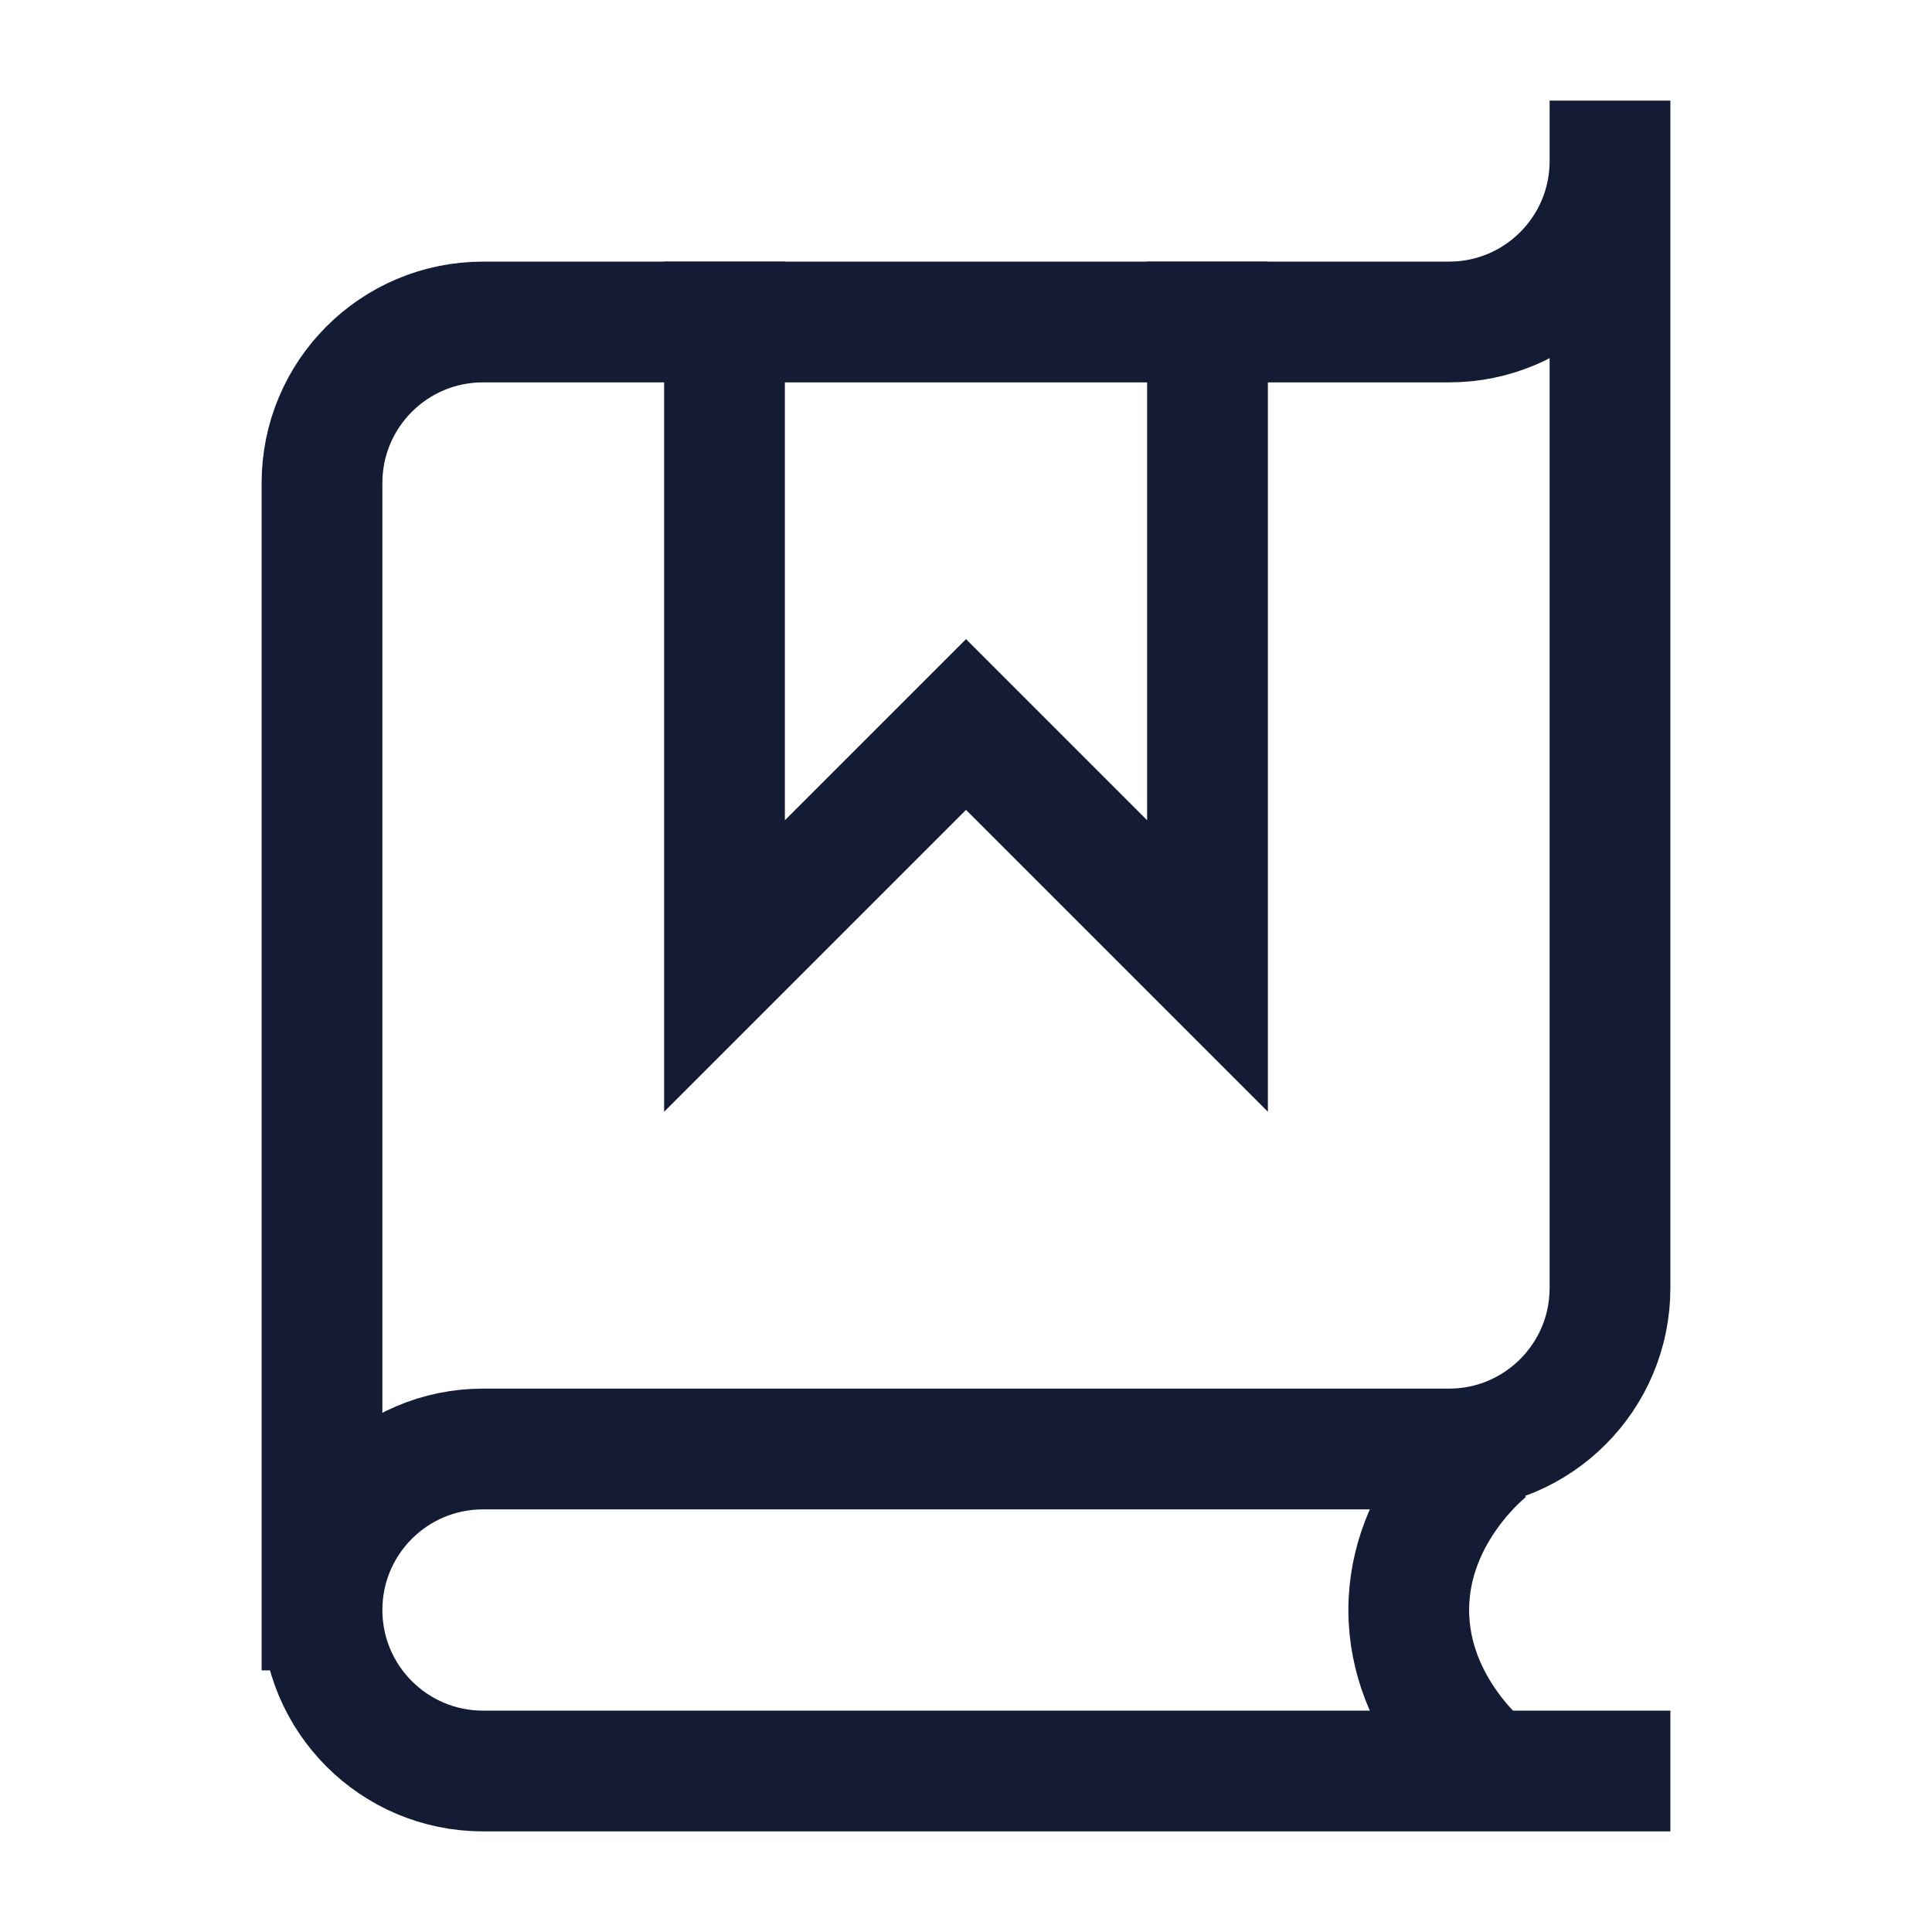 <svg width="24" height="24" viewBox="0 0 24 24" fill="none" xmlns="http://www.w3.org/2000/svg">
<path d="M20 22H6C4.895 22 4 21.104 4 20M4 20C4 18.895 4.895 18 6 18H18C19.105 18 20 17.104 20 16V2.5M4 20V6C4 4.895 4.895 4 6 4L18 4C19.105 4 20 3.105 20 2" stroke="#141B34" stroke-width="1.5" stroke-linecap="square"/>
<path d="M18.5 18C18.5 18 17.5 18.763 17.5 20C17.5 21.237 18.5 22 18.5 22" stroke="#141B34" stroke-width="1.5"/>
<path d="M9 4V12L12 9L15 12V4" stroke="#141B34" stroke-width="1.5" stroke-linecap="square"/>
</svg>
